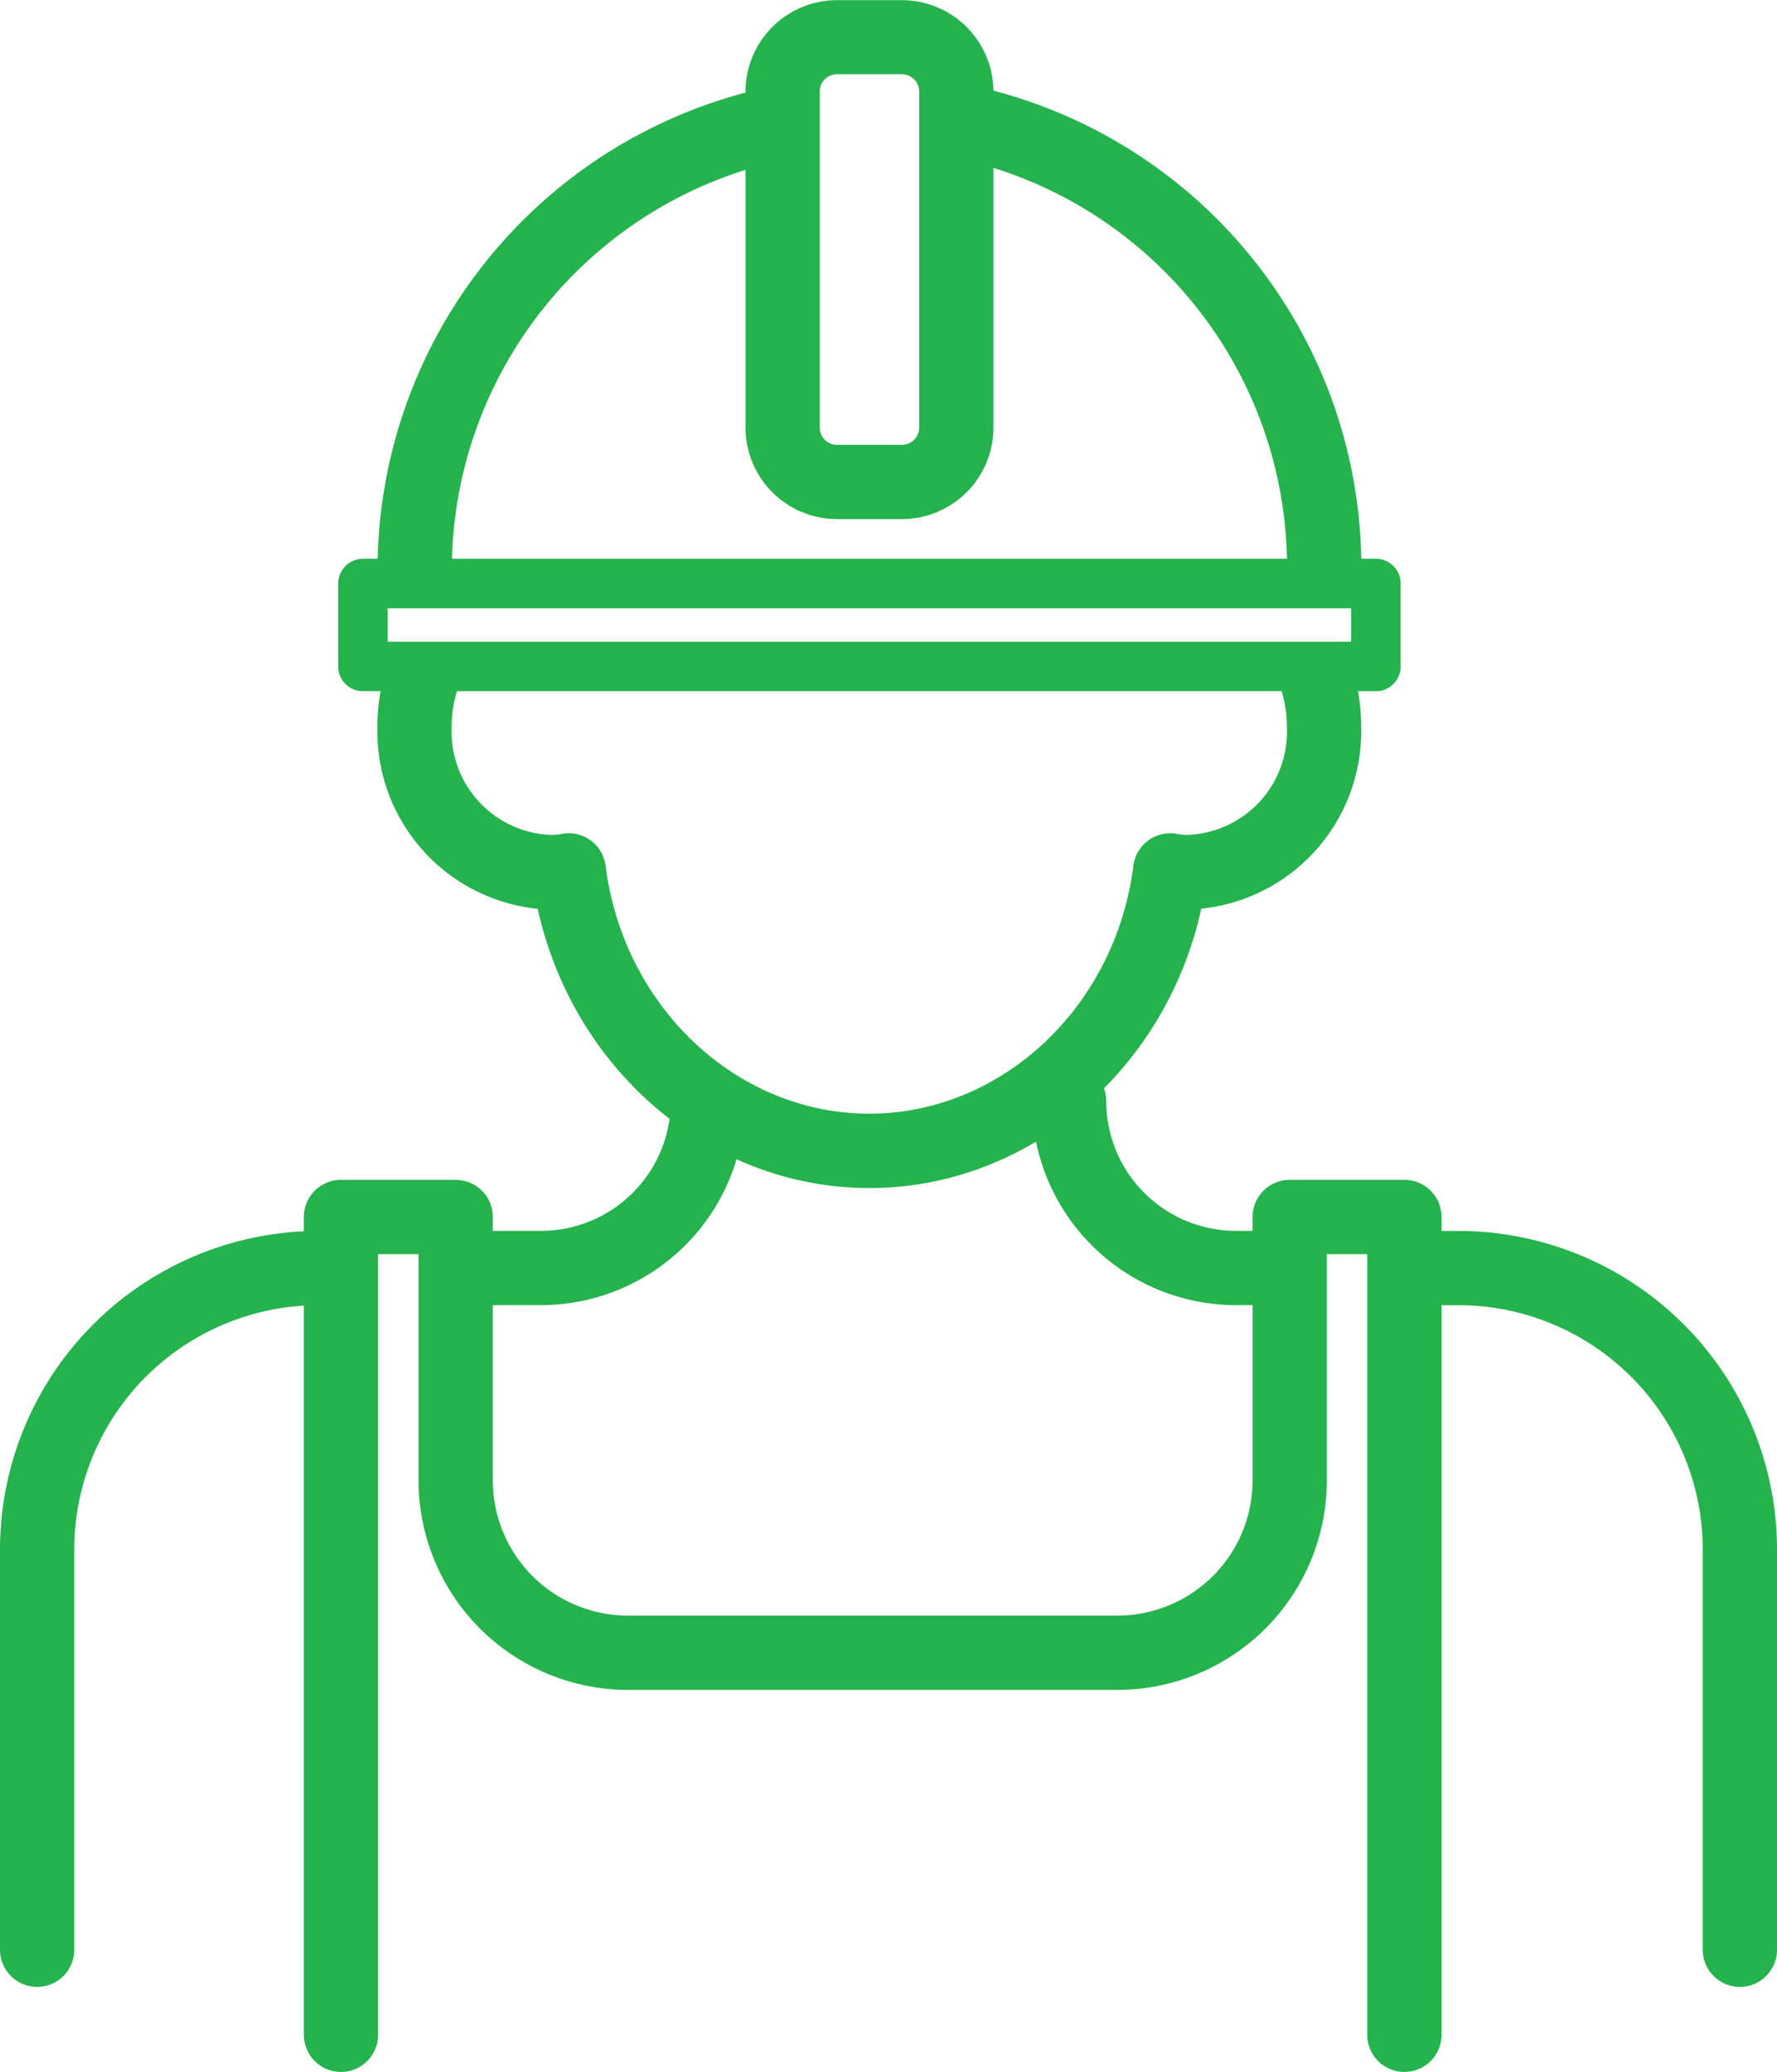 <svg xmlns="http://www.w3.org/2000/svg" width="99.132" height="115.583" viewBox="0 0 99.132 115.583">
  <g id="Grupo_476" data-name="Grupo 476" transform="translate(0 0)">
    <g id="Grupo_187" data-name="Grupo 187" transform="translate(21.061 4.837)">
      <path id="Trazado_152" data-name="Trazado 152" d="M379.856,3014.424a2.071,2.071,0,0,1-2.071-2.072,27.565,27.565,0,0,1,21.707-26.841,2.071,2.071,0,1,1,.862,4.051,23.4,23.4,0,0,0-18.426,22.789A2.071,2.071,0,0,1,379.856,3014.424Z" transform="translate(-377.785 -2985.465)" fill="#24b34d"/>
    </g>
    <g id="Grupo_188" data-name="Grupo 188" transform="translate(51.446 4.668)">
      <path id="Trazado_153" data-name="Trazado 153" d="M421.159,3014.365a2.071,2.071,0,0,1-2.071-2.072,23.351,23.351,0,0,0-18.69-22.842,2.072,2.072,0,0,1,.815-4.063,27.507,27.507,0,0,1,22.018,26.9A2.071,2.071,0,0,1,421.159,3014.365Z" transform="translate(-398.733 -2985.348)" fill="#24b34d"/>
    </g>
    <g id="Grupo_189" data-name="Grupo 189" transform="translate(41.586 0)">
      <path id="Trazado_154" data-name="Trazado 154" d="M400.663,3011.089h-3.625a5.11,5.11,0,0,1-5.1-5.1v-18.75a5.109,5.109,0,0,1,5.1-5.1h3.625a5.11,5.11,0,0,1,5.106,5.1v18.75A5.111,5.111,0,0,1,400.663,3011.089Zm-3.625-24.816a.962.962,0,0,0-.96.961v18.75a.963.963,0,0,0,.96.962h3.625a.964.964,0,0,0,.963-.962v-18.75a.963.963,0,0,0-.963-.961Z" transform="translate(-391.935 -2982.13)" fill="#24b34d"/>
    </g>
    <g id="Grupo_190" data-name="Grupo 190" transform="translate(18.867 31.173)">
      <path id="Trazado_155" data-name="Trazado 155" d="M434.163,3011.006H377.654a1.38,1.38,0,0,1-1.381-1.381V3005a1.38,1.38,0,0,1,1.381-1.38h56.509a1.381,1.381,0,0,1,1.381,1.38v4.625A1.381,1.381,0,0,1,434.163,3011.006Zm-55.128-2.761h53.747v-1.863H379.035Z" transform="translate(-376.273 -3003.62)" fill="#24b34d"/>
    </g>
    <g id="Grupo_191" data-name="Grupo 191" transform="translate(21.056 36.08)">
      <path id="Trazado_156" data-name="Trazado 156" d="M405.224,3037.2c-8.861,0-16.519-6.577-18.5-15.577a9.952,9.952,0,0,1-8.944-10.122,10.879,10.879,0,0,1,.41-3,2.071,2.071,0,0,1,3.983,1.137,6.759,6.759,0,0,0-.251,1.858,5.762,5.762,0,0,0,5.473,6,3.383,3.383,0,0,0,.653-.048,2.069,2.069,0,0,1,2.46,1.771c1,7.885,7.328,13.831,14.713,13.831s13.731-5.946,14.733-13.831a2.069,2.069,0,0,1,2.46-1.771,3.355,3.355,0,0,0,.631.048,5.763,5.763,0,0,0,5.473-6,6.79,6.79,0,0,0-.251-1.859,2.071,2.071,0,1,1,3.985-1.135,10.891,10.891,0,0,1,.409,2.994,9.951,9.951,0,0,1-8.921,10.119C421.763,3030.625,414.1,3037.2,405.224,3037.2Z" transform="translate(-377.782 -3007.003)" fill="#24b34d"/>
    </g>
    <g id="Grupo_192" data-name="Grupo 192" transform="translate(0 68.669)">
      <path id="Trazado_157" data-name="Trazado 157" d="M365.337,3071.641a2.071,2.071,0,0,1-2.071-2.072v-22.34a17.779,17.779,0,0,1,17.759-17.759,2.071,2.071,0,1,1,0,4.143,13.632,13.632,0,0,0-13.616,13.616v22.34A2.071,2.071,0,0,1,365.337,3071.641Z" transform="translate(-363.266 -3029.47)" fill="#24b34d"/>
    </g>
    <g id="Grupo_193" data-name="Grupo 193" transform="translate(23.724 59.361)">
      <path id="Trazado_158" data-name="Trazado 158" d="M386.08,3036.5h-4.388a2.071,2.071,0,1,1,0-4.143h4.388a7.245,7.245,0,0,0,7.237-7.237,2.071,2.071,0,0,1,4.143,0A11.393,11.393,0,0,1,386.08,3036.5Z" transform="translate(-379.621 -3023.053)" fill="#24b34d"/>
    </g>
    <g id="Grupo_194" data-name="Grupo 194" transform="translate(77.029 68.669)">
      <path id="Trazado_159" data-name="Trazado 159" d="M436.4,3071.641a2.071,2.071,0,0,1-2.071-2.072v-22.34a13.632,13.632,0,0,0-13.618-13.616H418.44a2.071,2.071,0,1,1,0-4.143h2.272a17.78,17.78,0,0,1,17.76,17.759v22.34A2.071,2.071,0,0,1,436.4,3071.641Z" transform="translate(-416.369 -3029.47)" fill="#24b34d"/>
    </g>
    <g id="Grupo_195" data-name="Grupo 195" transform="translate(57.569 59.361)">
      <path id="Trazado_160" data-name="Trazado 160" d="M416.76,3036.5h-2.427a11.392,11.392,0,0,1-11.38-11.38,2.071,2.071,0,0,1,4.143,0,7.245,7.245,0,0,0,7.237,7.237h2.427a2.071,2.071,0,1,1,0,4.143Z" transform="translate(-402.954 -3023.053)" fill="#24b34d"/>
    </g>
    <g id="Grupo_196" data-name="Grupo 196" transform="translate(16.951 65.819)">
      <path id="Trazado_161" data-name="Trazado 161" d="M436.345,3077.269a2.072,2.072,0,0,1-2.071-2.071v-43.55h-2.254v12.631a11.693,11.693,0,0,1-11.68,11.68H393.03a11.693,11.693,0,0,1-11.68-11.68v-12.631h-2.256v43.55a2.071,2.071,0,0,1-4.143,0v-45.621a2.072,2.072,0,0,1,2.071-2.072h6.4a2.071,2.071,0,0,1,2.071,2.072v14.7a7.546,7.546,0,0,0,7.537,7.537H420.34a7.546,7.546,0,0,0,7.537-7.537v-14.7a2.071,2.071,0,0,1,2.071-2.072h6.4a2.071,2.071,0,0,1,2.071,2.072V3075.2A2.071,2.071,0,0,1,436.345,3077.269Z" transform="translate(-374.952 -3027.505)" fill="#24b34d"/>
    </g>
  </g>
</svg>
